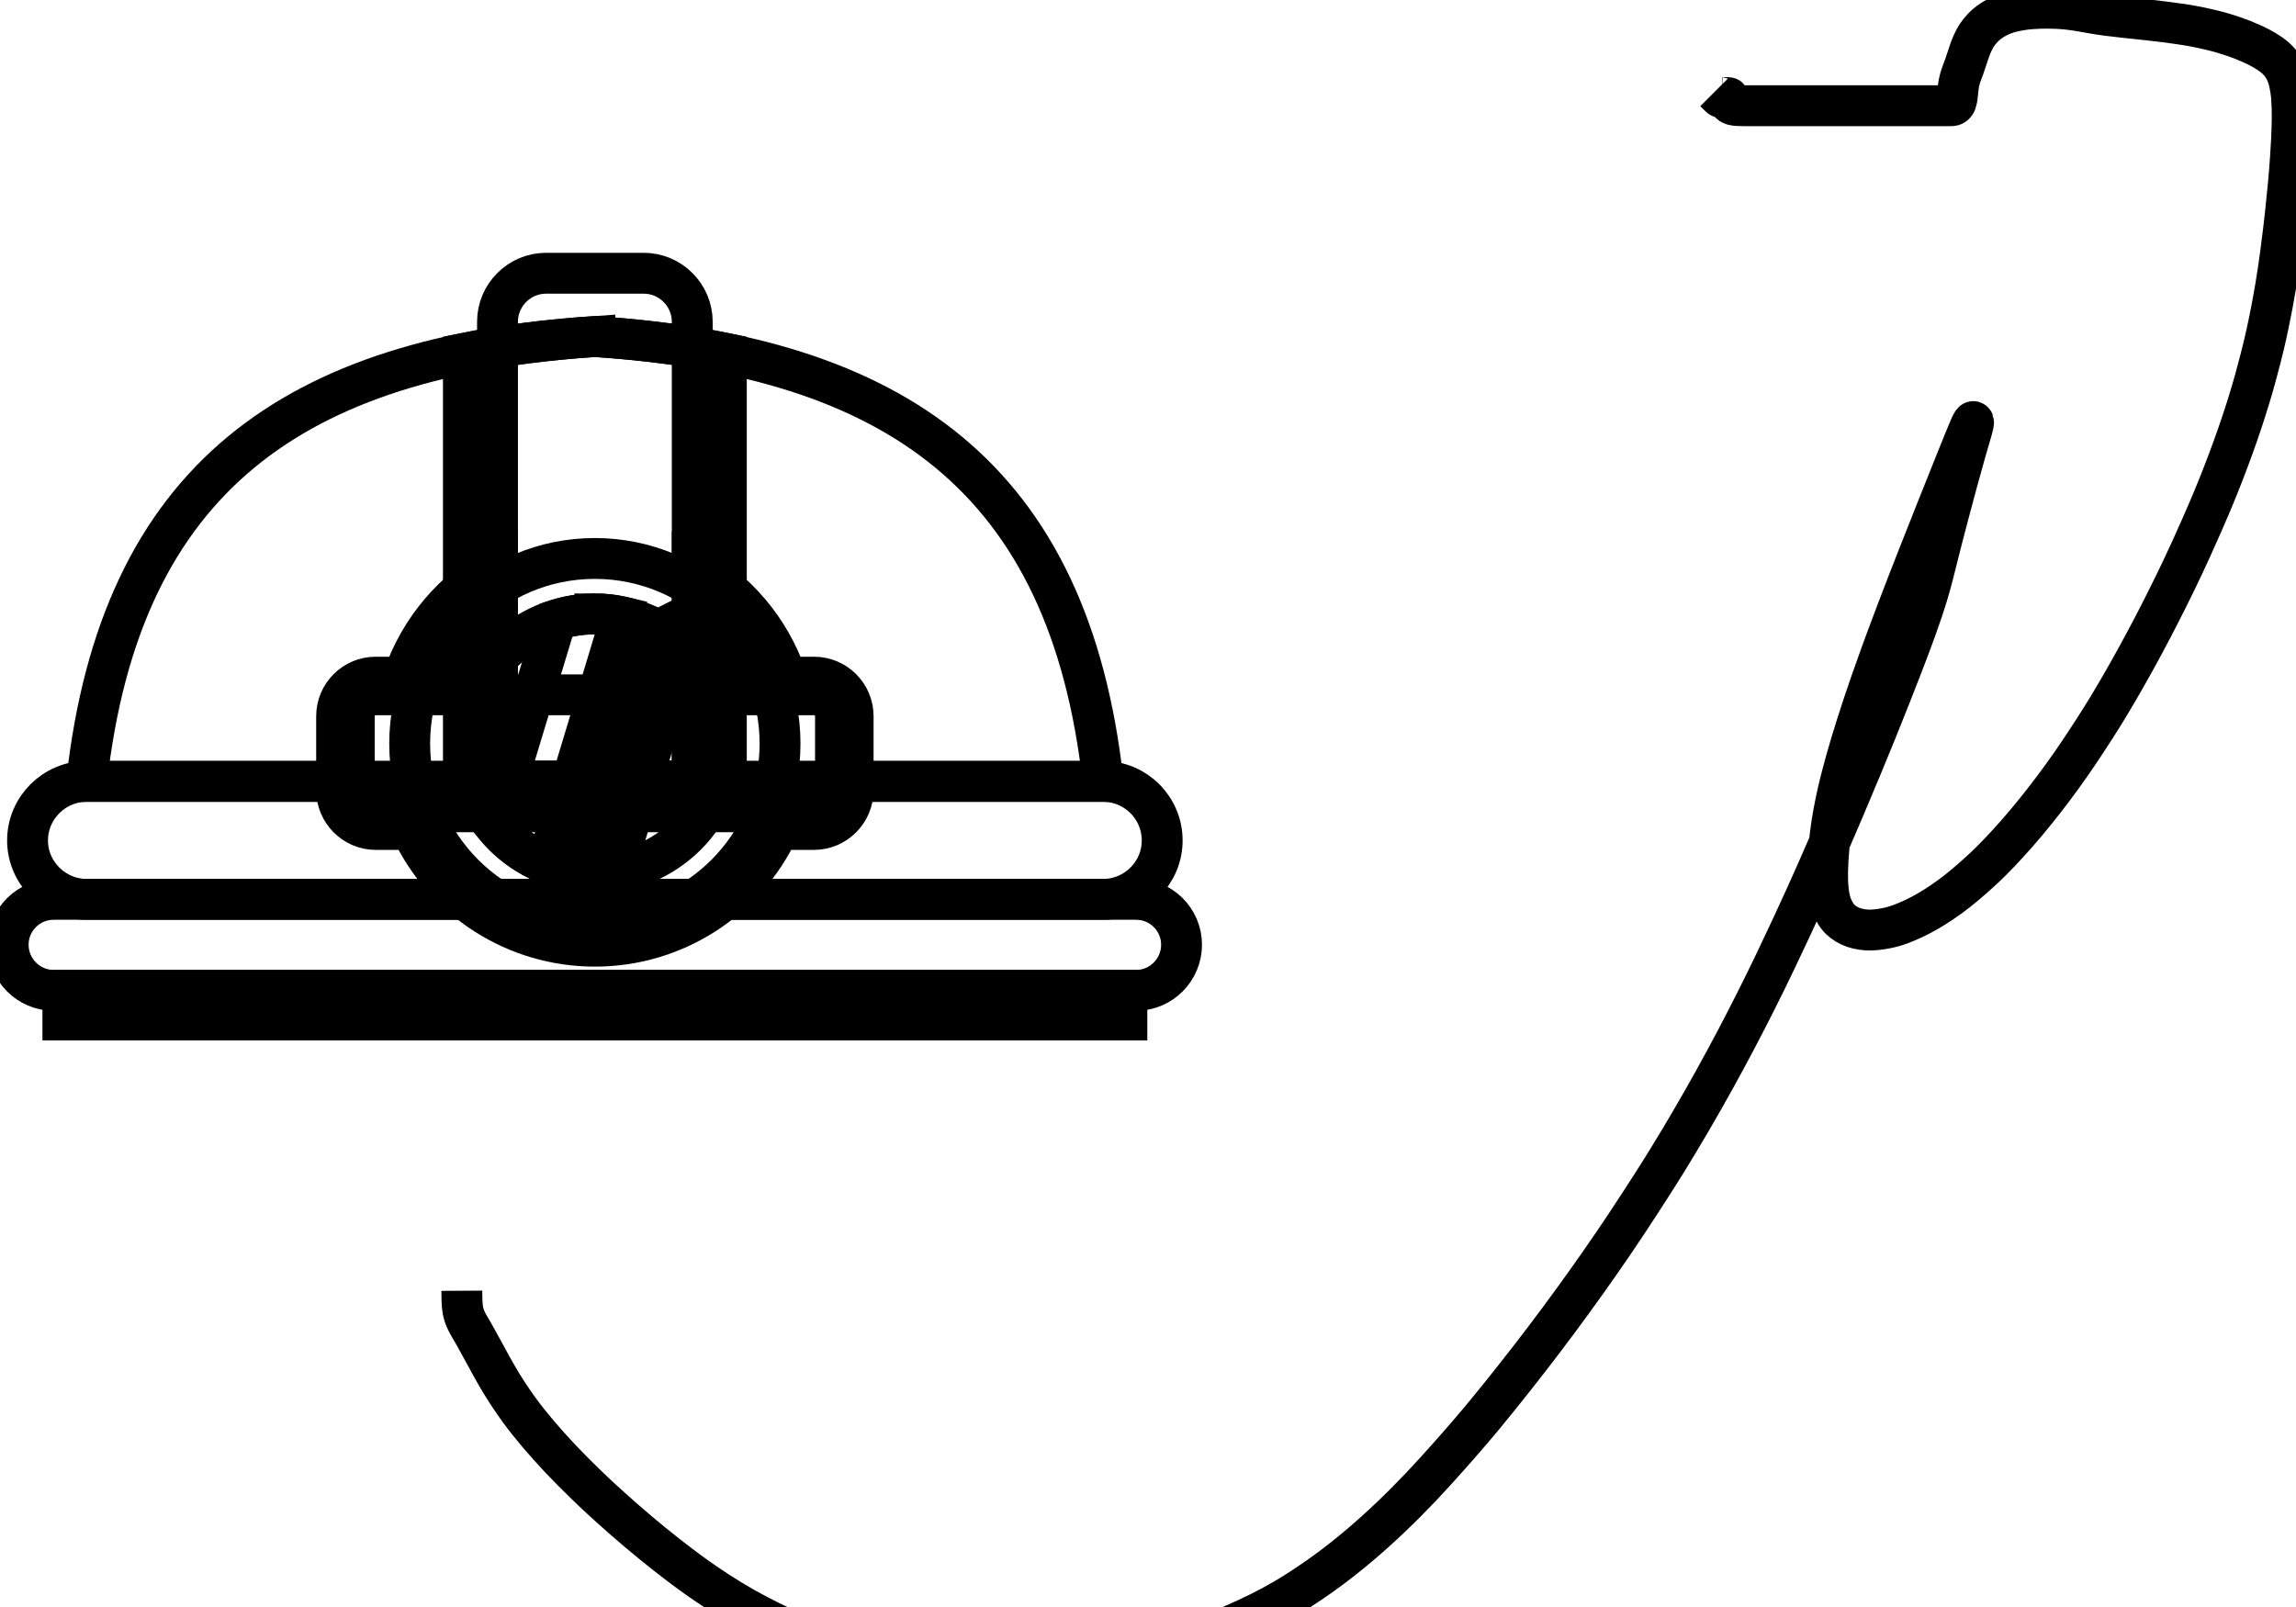 <svg data-v-9833e8b2="" version="1.1" xmlns="http://www.w3.org/2000/svg" xmlns:xlink="http://www.w3.org/1999/xlink" width="25" height="17.5"><g data-v-9833e8b2=""><path data-v-9833e8b2="" transform="scale(0.089)" fill="none" stroke="currentColor" paint-order="fill stroke markers" d="m72.778,121.175l0,0l66.227,0c3.061,0 5.551,-2.521 5.551,-5.581l0,0c0,-3.061 -2.491,-5.551 -5.551,-5.551l-66.227,0l0,0l-66.227,0c-3.061,0 -5.552,2.491 -5.552,5.551l0,0c0,3.061 2.491,5.581 5.552,5.581l66.227,0z" stroke-width="5" stroke-miterlimit="10" stroke-dasharray=""></path><path data-v-9833e8b2="" transform="scale(0.089)" fill="none" stroke="currentColor" paint-order="fill stroke markers" d="m72.778,110.042l0,0l62.175,0c3.991,0 7.232,-3.241 7.232,-7.202l0,0c0,-3.991 -3.241,-7.232 -7.232,-7.232l-62.175,0l0,0l-62.176,0c-3.961,0 -7.232,3.241 -7.232,7.232l0,0c0,3.961 3.271,7.202 7.232,7.202l62.176,0z" stroke-width="5" stroke-miterlimit="10" stroke-dasharray=""></path><path data-v-9833e8b2="" transform="scale(0.089)" fill="none" stroke="currentColor" paint-order="fill stroke markers" d="m72.778,41.175l0,0c36.669,2.43 58.034,17.164 62.175,54.434l-62.175,0l0,0l-62.176,0c4.141,-37.269 25.507,-52.003 62.176,-54.434l0,0z" stroke-width="5" stroke-miterlimit="10" stroke-dasharray=""></path><path data-v-9833e8b2="" transform="scale(0.089)" fill="none" stroke="currentColor" paint-order="fill stroke markers" d="m72.778,41.175l0,0c5.731,0.39 11.103,1.05 16.084,2.07l0,52.363l-16.084,0l0,0l-16.084,0l0,-52.362c4.981,-1.02 10.353,-1.68 16.084,-2.071l0,0z" stroke-width="5" stroke-miterlimit="10" stroke-dasharray=""></path><path data-v-9833e8b2="" transform="scale(0.089)" fill="none" stroke="currentColor" paint-order="fill stroke markers" d="m66.807,33.433l0,0c-3.271,0 -5.941,2.671 -5.941,5.941l0,56.234l11.913,0l0,0l11.913,0l0,-56.234c0,-3.271 -2.671,-5.941 -5.941,-5.941l0,0c-6.812,0 -4.681,0 -11.943,0l0,0l0,0z" stroke-width="5" stroke-miterlimit="10" stroke-dasharray=""></path><path data-v-9833e8b2="" transform="scale(0.089)" fill="none" stroke="currentColor" paint-order="fill stroke markers" d="m72.778,121.175l0,0l-65.086,0l0,3.631l65.086,0l0,0l65.086,0l0,-3.631l-65.086,0z" stroke-width="5" stroke-miterlimit="10" stroke-dasharray=""></path><path data-v-9833e8b2="" transform="scale(0.089)" fill="none" stroke="currentColor" paint-order="fill stroke markers" d="m49.342,82.856c2.04,-5.941 6.211,-10.743 11.523,-13.654l0,26.407l11.913,0l0,0l11.913,0l0,-26.407c5.311,2.911 9.482,7.712 11.523,13.654l3.391,0c2.611,0 4.771,2.13 4.771,4.771l0,9.062c0,2.641 -2.161,4.801 -4.771,4.801l-4.351,0c-4.051,8.672 -12.783,14.284 -22.475,14.284c-9.693,0 -18.425,-5.611 -22.476,-14.284l-4.351,0c-2.611,0 -4.771,-2.161 -4.771,-4.801l0,-9.062c0,-2.641 2.161,-4.771 4.771,-4.771l3.391,0l-0,0z" stroke-width="5" stroke-miterlimit="10" stroke-dasharray=""></path><path data-v-9833e8b2="" transform="scale(0.089)" fill="none" stroke="currentColor" paint-order="fill stroke markers" d="m45.952,85.016l53.653,0c1.44,0 2.611,1.17 2.611,2.611l0,9.062c0,1.44 -1.17,2.641 -2.611,2.641l-53.653,0c-1.441,0 -2.611,-1.2 -2.611,-2.641l0,-9.062c-0,-1.44 1.17,-2.611 2.611,-2.611l0,0z" stroke-width="5" stroke-miterlimit="10" stroke-dasharray=""></path><path data-v-9833e8b2="" transform="scale(0.089)" fill="none" stroke="currentColor" paint-order="fill stroke markers" d="m72.778,68.332c12.513,0 22.655,10.143 22.655,22.656c0,12.483 -10.143,22.626 -22.655,22.626c-12.513,0 -22.656,-10.143 -22.656,-22.626c0,-12.514 10.143,-22.656 22.656,-22.656l0,0z" stroke-width="5" stroke-miterlimit="10" stroke-dasharray=""></path><path data-v-9833e8b2="" transform="scale(0.089)" fill="none" stroke="currentColor" paint-order="fill stroke markers" d="m72.778,75.114c8.762,0 15.844,7.112 15.844,15.874c0,8.732 -7.082,15.844 -15.844,15.844c-8.762,0 -15.844,-7.112 -15.844,-15.844c0,-8.762 7.082,-15.874 15.844,-15.874l0,0z" stroke-width="5" stroke-miterlimit="10" stroke-dasharray=""></path><path data-v-9833e8b2="" transform="scale(0.089)" fill="none" stroke="currentColor" paint-order="fill stroke markers" d="m72.778,75.114c1.11,0 2.191,0.12 3.241,0.36l-9.122,30.218c-2.551,-1.02 -4.741,-2.671 -6.452,-4.771l7.592,-25.056c1.5,-0.48 3.091,-0.75 4.741,-0.75l0,0l-0,-0zm7.712,2.01c1.08,0.6 2.071,1.32 2.971,2.13l-8.282,27.397c-0.78,0.12 -1.59,0.18 -2.4,0.18c-0.42,0 -0.81,-0.03 -1.23,-0.06l8.942,-29.647z" stroke-width="5" stroke-miterlimit="10" stroke-dasharray=""></path><path data-v-9833e8b2="" transform="scale(0.089)" fill="none" stroke="currentColor" paint-order="fill stroke markers" d="m56.5,157.933c0.009,1.719 0.051,2.49 0.443,3.422c0.242,0.575 0.641,1.202 1.08,1.968c0.251,0.437 1.12,2.018 1.454,2.639c0.359,0.666 0.743,1.375 1.168,2.117c0.45,0.783 0.935,1.6 1.484,2.431c1.173,1.777 1.869,2.674 2.603,3.595c0.761,0.955 1.582,1.918 2.456,2.89c0.901,1.003 1.853,2.015 2.861,3.026c2.096,2.102 3.231,3.14 4.389,4.191c1.171,1.063 2.369,2.111 3.583,3.138c1.208,1.021 2.416,2.014 3.629,2.958c2.332,1.816 3.48,2.628 4.599,3.397c1.087,0.748 2.169,1.448 3.252,2.103c1.069,0.647 2.15,1.261 3.252,1.833c2.232,1.158 3.408,1.679 4.604,2.204c1.211,0.531 2.448,1.04 3.707,1.526c1.266,0.489 2.546,0.957 3.842,1.391c2.587,0.866 3.894,1.249 5.227,1.588c1.367,0.347 2.81,0.641 4.349,0.834c1.645,0.207 3.436,0.328 5.383,0.294c4.475,-0.077 7.036,-0.419 9.784,-0.82c2.921,-0.426 5.967,-1.009 9.082,-1.786c3.199,-0.798 6.434,-1.735 9.578,-3.002c6.293,-2.535 9.185,-4.327 11.969,-6.199c2.79,-1.875 5.437,-3.994 7.974,-6.279c2.569,-2.313 5.042,-4.807 7.434,-7.449c4.912,-5.424 7.236,-8.386 9.605,-11.375c2.396,-3.023 4.747,-6.122 7.044,-9.281c2.3,-3.163 4.544,-6.357 6.684,-9.595c4.218,-6.381 6.134,-9.603 7.999,-12.796c1.846,-3.162 3.607,-6.343 5.297,-9.546c1.688,-3.2 3.321,-6.438 4.892,-9.726c3.183,-6.665 4.684,-10.109 6.192,-13.56c1.496,-3.424 2.928,-6.801 4.292,-10.089c1.307,-3.15 2.52,-6.135 3.616,-8.919c1.883,-4.781 2.606,-6.733 3.205,-8.405c0.513,-1.43 0.929,-2.669 1.262,-3.759c0.297,-0.974 0.542,-1.885 0.766,-2.769c0.471,-1.854 0.725,-2.903 1.015,-4.027c0.304,-1.181 0.623,-2.395 0.948,-3.621c0.323,-1.217 0.64,-2.401 0.948,-3.531c0.548,-2.012 0.786,-2.853 0.995,-3.584c0.18,-0.632 0.338,-1.173 0.474,-1.635c0.115,-0.392 0.215,-0.723 0.294,-1.005c0.127,-0.452 0.171,-0.642 0.201,-0.808c0.025,-0.137 0.049,-0.246 0.026,-0.312c-0.012,-0.034 -0.062,-0.019 -0.11,0.048c-0.188,0.269 -0.275,0.517 -0.409,0.824c-0.172,0.393 -0.377,0.89 -0.627,1.503c-0.302,0.742 -0.658,1.628 -1.077,2.673c-1.049,2.618 -1.687,4.213 -2.391,5.98c-0.76,1.908 -1.561,3.928 -2.387,6.035c-0.846,2.159 -1.696,4.343 -2.522,6.529c-1.599,4.235 -2.316,6.244 -2.984,8.163c-0.636,1.826 -1.218,3.567 -1.745,5.224c-0.498,1.568 -0.95,3.052 -1.34,4.46c-0.707,2.554 -0.972,3.72 -1.205,4.812c-0.219,1.023 -0.397,1.993 -0.539,2.916c-0.135,0.88 -0.239,1.73 -0.313,2.556c-0.144,1.609 -0.179,2.409 -0.196,3.203c-0.017,0.781 -0.006,1.546 0.072,2.283c0.075,0.712 0.184,1.401 0.432,2.013c0.469,1.157 0.923,1.617 1.405,1.988c0.492,0.379 1.09,0.653 1.746,0.811c0.696,0.168 1.472,0.227 2.286,0.137c1.815,-0.201 2.785,-0.588 3.795,-1.008c1.083,-0.451 2.198,-1.04 3.336,-1.754c1.214,-0.761 2.457,-1.652 3.696,-2.698c2.706,-2.286 4.023,-3.703 5.392,-5.2c1.435,-1.57 2.864,-3.275 4.287,-5.101c1.477,-1.897 2.948,-3.908 4.377,-6.046c2.986,-4.469 4.379,-6.896 5.785,-9.372c1.424,-2.506 2.793,-5.063 4.108,-7.644c1.307,-2.563 2.552,-5.114 3.703,-7.644c2.201,-4.834 3.129,-7.155 3.996,-9.381c0.83,-2.131 1.574,-4.192 2.238,-6.183c0.637,-1.91 1.208,-3.759 1.698,-5.553c0.928,-3.394 1.278,-5.028 1.609,-6.608c0.321,-1.529 0.597,-3.017 0.839,-4.464c0.234,-1.404 0.437,-2.772 0.613,-4.104c0.339,-2.561 0.472,-3.797 0.604,-5.003c0.128,-1.175 0.244,-2.32 0.345,-3.435c0.099,-1.085 0.186,-2.14 0.255,-3.165c0.132,-1.959 0.171,-2.894 0.197,-3.797c0.025,-0.869 0.032,-1.702 0.006,-2.496c-0.025,-0.755 -0.066,-1.471 -0.174,-2.136c-0.195,-1.206 -0.386,-1.733 -0.605,-2.204c-0.21,-0.451 -0.481,-0.862 -0.804,-1.222c-0.328,-0.367 -0.719,-0.701 -1.164,-0.998c-0.975,-0.65 -1.573,-0.917 -2.203,-1.204c-0.67,-0.305 -1.396,-0.593 -2.175,-0.861c-0.821,-0.282 -1.695,-0.547 -2.625,-0.771c-1.99,-0.48 -3.071,-0.637 -4.18,-0.8c-1.126,-0.166 -2.26,-0.302 -3.383,-0.429c-1.097,-0.124 -2.155,-0.229 -3.158,-0.339c-1.781,-0.196 -2.533,-0.298 -3.2,-0.401c-0.598,-0.093 -1.14,-0.191 -1.643,-0.281c-0.477,-0.085 -0.944,-0.172 -1.417,-0.235c-1.018,-0.137 -1.593,-0.171 -2.208,-0.196c-0.646,-0.026 -1.316,-0.031 -2,-0.006c-0.689,0.025 -1.376,0.07 -2.044,0.174c-1.276,0.199 -1.855,0.389 -2.389,0.6c-0.51,0.201 -0.979,0.446 -1.399,0.726c-0.405,0.27 -0.774,0.57 -1.085,0.906c-0.597,0.646 -0.807,1.026 -1.005,1.393c-0.195,0.36 -0.354,0.73 -0.493,1.097c-0.136,0.357 -0.249,0.711 -0.358,1.052c-0.204,0.636 -0.302,0.927 -0.403,1.2c-0.095,0.26 -0.192,0.507 -0.28,0.749c-0.086,0.235 -0.17,0.467 -0.235,0.703c-0.132,0.48 -0.167,0.738 -0.201,0.999c-0.034,0.262 -0.058,0.523 -0.084,0.777c-0.025,0.244 -0.044,0.476 -0.084,0.687c-0.068,0.358 -0.129,0.495 -0.2,0.599c-0.062,0.09 -0.138,0.154 -0.216,0.194c-0.072,0.036 -0.147,0.053 -0.216,0.059c-0.117,0.01 -0.163,0.004 -0.199,0.004c-0.028,0 -0.049,0 -0.064,0c-0.01,0 -0.016,0 -0.019,0c-0.001,0 -0.002,0 -0.008,0c-0.016,0 -0.047,0 -0.098,0c-0.076,0 -0.182,0 -0.323,0c-0.407,0 -0.681,0 -0.999,0c-0.356,0 -0.744,0 -1.158,0c-0.434,0 -0.882,0 -1.338,0c-0.912,0 -1.358,0 -1.796,0c-0.434,0 -0.868,0 -1.304,0c-0.44,0 -0.889,0 -1.348,0c-0.964,0 -1.474,0 -2,0c-0.54,0 -1.092,0 -1.652,0c-0.564,0 -1.131,0 -1.696,0c-1.116,0 -1.661,0 -2.197,0c-0.528,0 -1.049,0 -1.564,0c-0.51,0 -1.016,0 -1.52,0c-1.001,0 -1.501,0 -1.997,0c-0.491,0 -0.972,0 -1.442,0c-0.455,0 -0.891,0 -1.306,0c-0.756,0 -1.091,0.001 -1.397,-0.001c-0.278,-0.002 -0.53,-0.006 -0.755,-0.019c-0.2,-0.012 -0.379,-0.025 -0.529,-0.065c-0.247,-0.064 -0.337,-0.13 -0.404,-0.199c-0.062,-0.064 -0.103,-0.14 -0.129,-0.216c-0.025,-0.073 -0.035,-0.147 -0.039,-0.216c-0.007,-0.117 -0.001,-0.163 -0.004,-0.199c-0.002,-0.028 -0.007,-0.052 -0.019,-0.065c-0.013,-0.013 -0.036,-0.018 -0.064,-0.019c-0.081,-0.005 -0.136,-0.001 -0.199,-0.001c-0.069,0 -0.141,0 -0.216,0c-0.075,0 -0.147,0 -0.216,0c-0.117,0 -0.163,0.001 -0.2,-0.001c-0.031,-0.002 -0.06,-0.007 -0.084,-0.019c-0.026,-0.013 -0.053,-0.036 -0.084,-0.065c-0.084,-0.079 -0.137,-0.136 -0.2,-0.199c-0.069,-0.069 -0.141,-0.141 -0.216,-0.216l-0.075,-0.075l-0.073,-0.073l-0.069,-0.069" stroke-width="5" stroke-miterlimit="10" stroke-dasharray=""></path></g></svg>